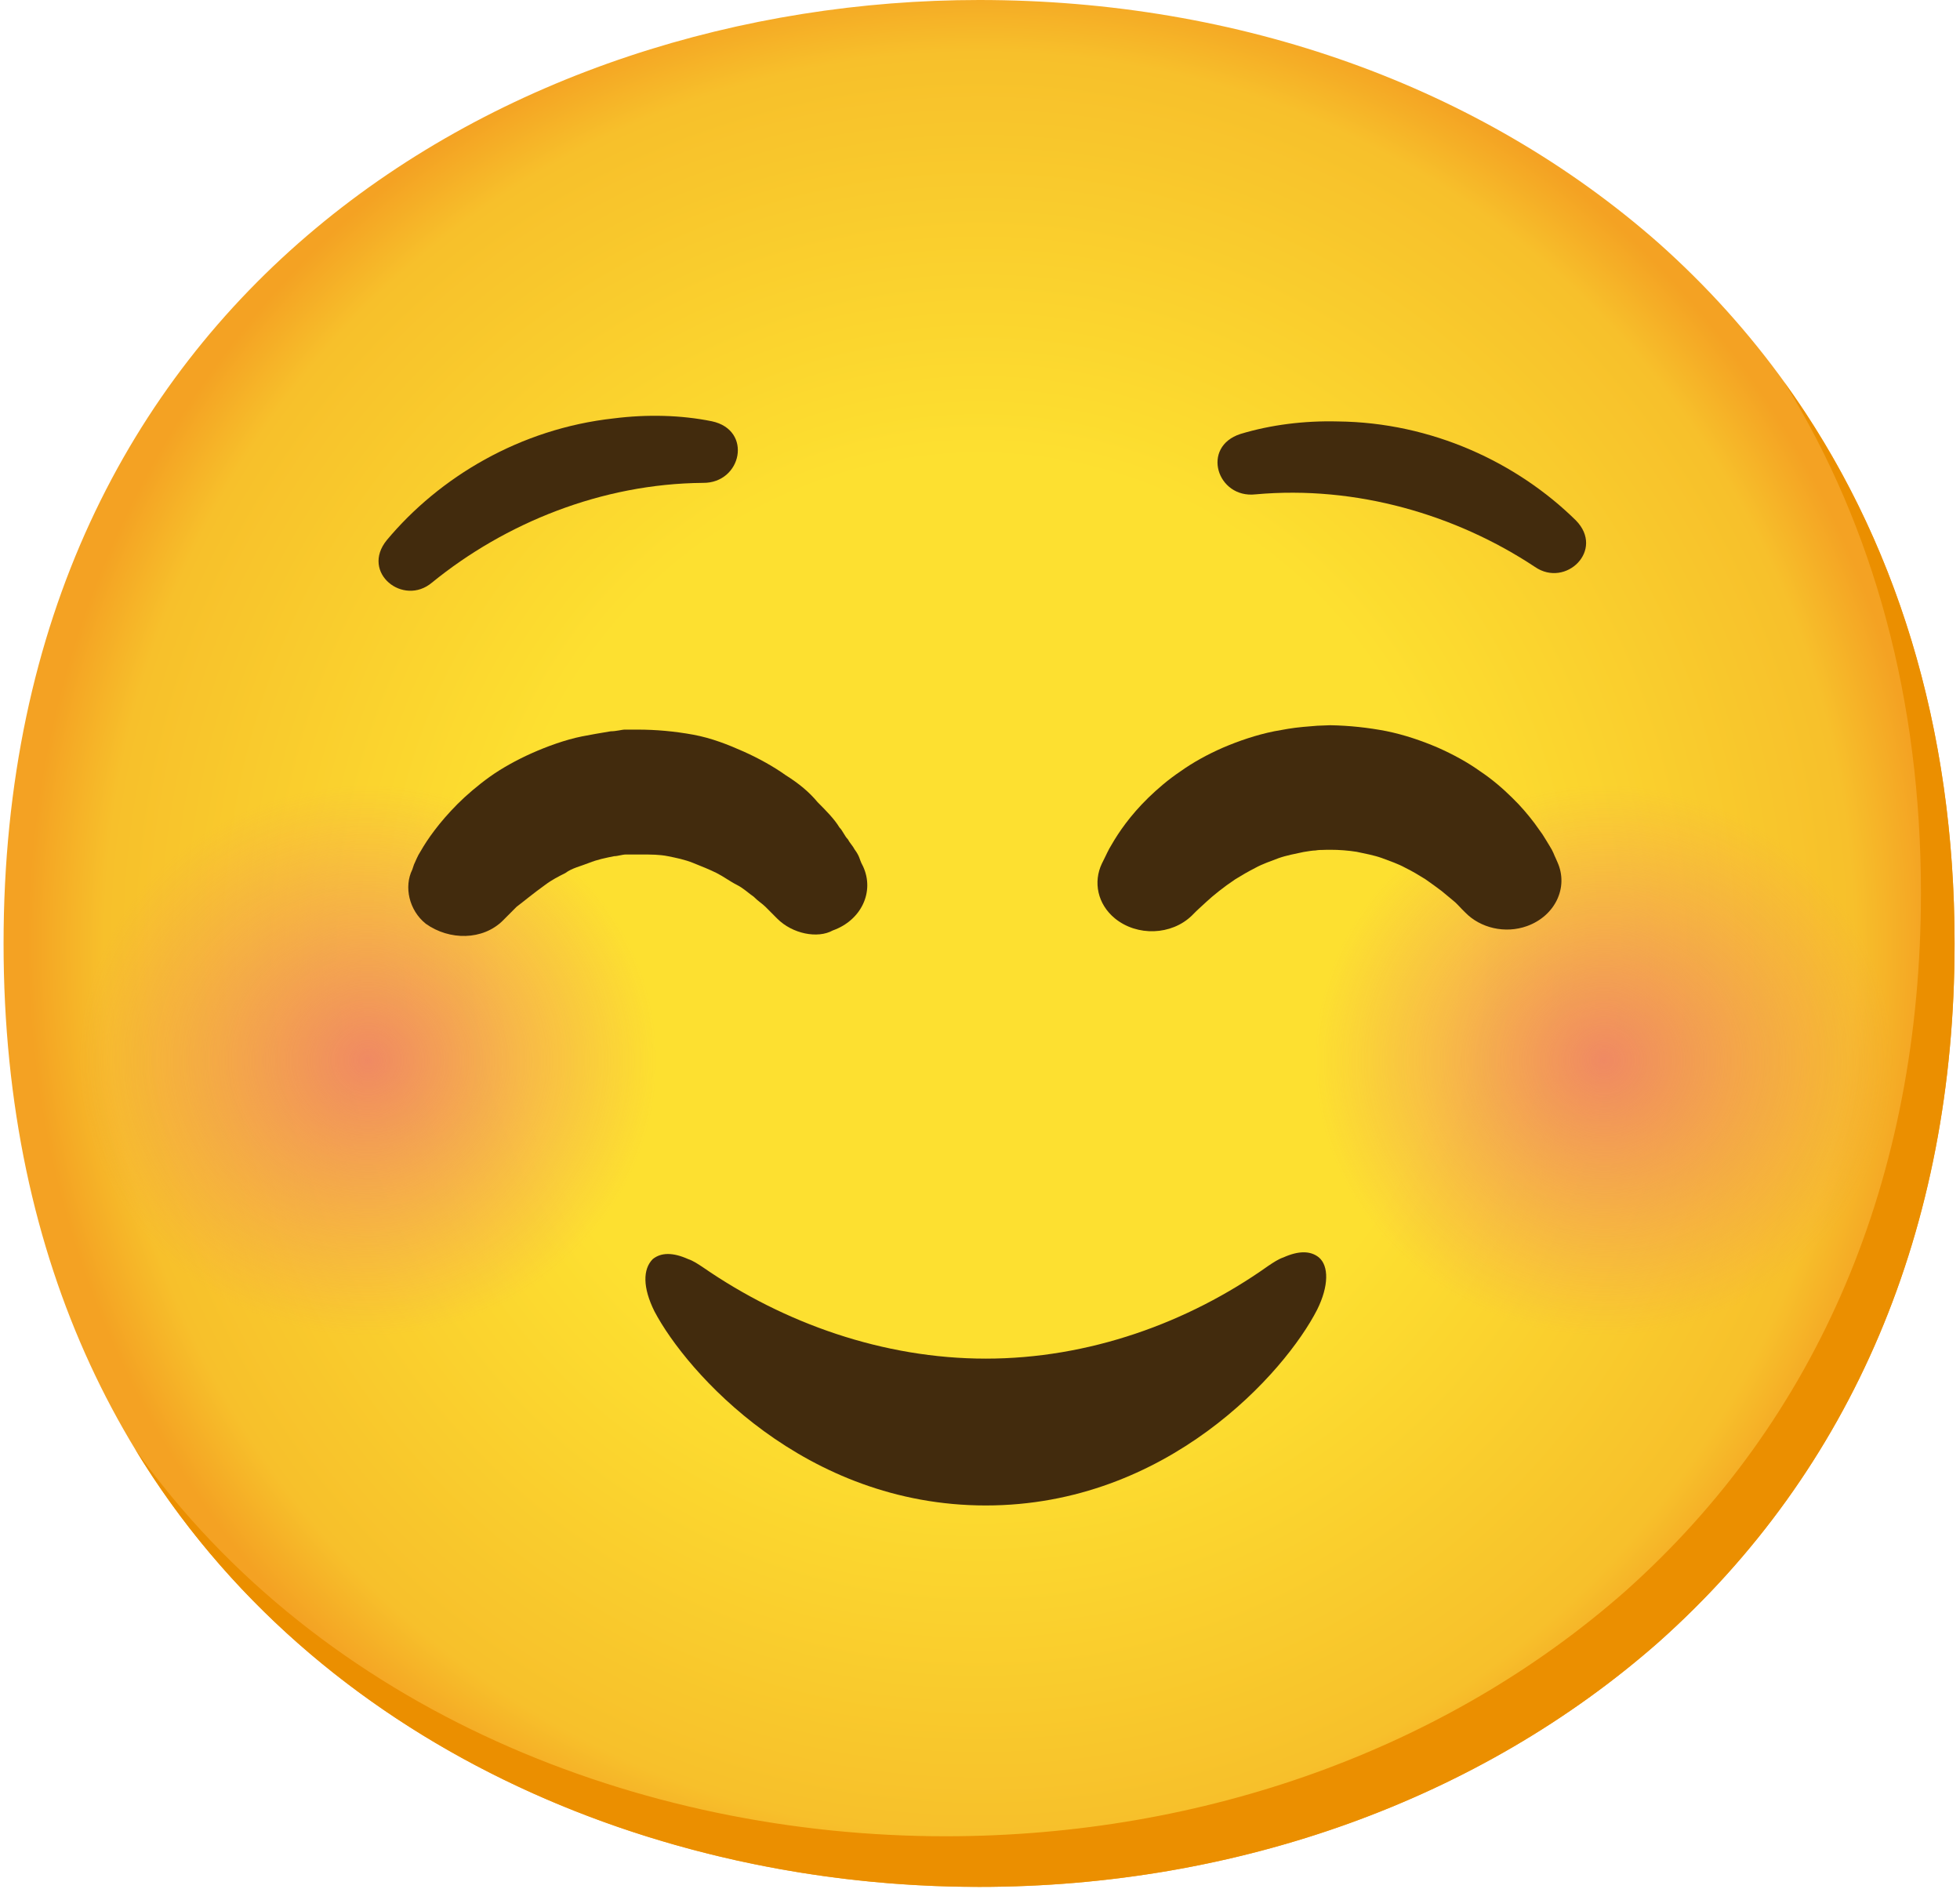 <svg width="110" height="106" viewBox="0 0 110 106" fill="none" xmlns="http://www.w3.org/2000/svg">
<path d="M54.948 105.878C28.612 105.878 0.2 89.305 0.2 52.939C0.2 16.573 28.612 0 54.948 0C69.579 0 83.077 4.83 93.083 13.637C103.938 23.297 109.696 36.934 109.696 52.939C109.696 68.944 103.938 82.486 93.083 92.146C83.077 100.953 69.485 105.878 54.948 105.878Z" fill="url(#paint0_radial_296_137)"/>
<path d="M100.153 21.469C105.184 29.613 107.808 39.311 107.808 50.098C107.808 66.103 102.05 79.645 91.195 89.305C81.189 98.112 67.597 103.037 53.06 103.037C36.013 103.037 18.097 96.076 7.582 81.312C17.738 98.036 36.834 105.878 54.948 105.878C69.485 105.878 83.077 100.953 93.083 92.146C103.938 82.486 109.696 68.944 109.696 52.939C109.696 40.874 106.421 30.153 100.153 21.469Z" fill="#EB8F00"/>
<path opacity="0.8" d="M20.636 76.075C29.759 76.075 37.155 68.655 37.155 59.502C37.155 50.349 29.759 42.929 20.636 42.929C11.513 42.929 4.117 50.349 4.117 59.502C4.117 68.655 11.513 76.075 20.636 76.075Z" fill="url(#paint1_radial_296_137)"/>
<path opacity="0.8" d="M90.015 76.075C99.138 76.075 106.534 68.655 106.534 59.502C106.534 50.349 99.138 42.929 90.015 42.929C80.892 42.929 73.496 50.349 73.496 59.502C73.496 68.655 80.892 76.075 90.015 76.075Z" fill="url(#paint2_radial_296_137)"/>
<path d="M39.449 27.095C41.629 27.123 42.262 24.13 39.949 23.638C38.222 23.288 36.324 23.24 34.446 23.477C29.188 24.055 24.657 26.773 21.703 30.314C20.23 32.133 22.637 34.046 24.242 32.692C28.348 29.349 33.766 27.142 39.449 27.095Z" fill="#422B0D"/>
<path d="M70.466 27.739C68.305 27.985 67.38 25.068 69.626 24.348C71.316 23.837 73.194 23.6 75.082 23.648C80.368 23.704 85.145 25.958 88.439 29.197C90.081 30.864 87.873 33.004 86.145 31.811C81.728 28.885 76.121 27.227 70.466 27.739Z" fill="#422B0D"/>
<path d="M55.326 84.475C65.52 84.475 72.128 76.994 73.921 73.49C74.582 72.164 74.582 71.027 74.016 70.554C73.544 70.175 72.883 70.175 72.033 70.554C71.75 70.649 71.467 70.838 71.184 71.027C66.653 74.247 61.084 76.236 55.326 76.236C49.568 76.236 43.998 74.247 39.468 71.122C39.184 70.933 38.901 70.743 38.618 70.649C37.769 70.27 37.108 70.27 36.636 70.649C36.069 71.217 36.069 72.258 36.73 73.584C38.524 76.994 45.131 84.475 55.326 84.475Z" fill="#422B0D"/>
<path d="M43.621 51.547L43.432 51.358C43.338 51.263 43.054 50.979 42.96 50.884C42.771 50.695 42.583 50.6 42.299 50.316C42.016 50.126 41.733 49.842 41.355 49.653C40.978 49.464 40.6 49.179 40.223 48.99C39.845 48.8 39.373 48.611 38.901 48.422C38.429 48.232 37.957 48.138 37.485 48.043C37.013 47.948 36.541 47.948 35.975 47.948H35.786H35.503C35.22 47.948 35.22 47.948 35.126 47.948C34.937 47.948 34.654 48.043 34.465 48.043C33.993 48.138 33.521 48.232 33.049 48.422C32.577 48.611 32.105 48.706 31.727 48.99C31.35 49.179 30.972 49.369 30.595 49.653C29.934 50.126 29.367 50.6 28.99 50.884C28.612 51.263 28.424 51.452 28.424 51.452L28.235 51.642C27.102 52.778 25.214 52.778 23.893 51.831C22.949 51.073 22.666 49.748 23.137 48.8L23.232 48.516C23.326 48.327 23.421 48.043 23.61 47.759C23.987 47.096 24.648 46.149 25.686 45.107C26.158 44.634 26.819 44.065 27.48 43.592C28.14 43.118 28.99 42.645 29.84 42.266C30.689 41.887 31.727 41.508 32.671 41.319C33.143 41.224 33.71 41.13 34.276 41.035C34.559 41.035 34.937 40.94 35.031 40.94H35.786C36.825 40.94 37.863 41.035 38.901 41.224C39.94 41.414 40.883 41.792 41.733 42.171C42.583 42.55 43.432 43.024 44.093 43.497C44.848 43.971 45.414 44.444 45.886 45.012C46.358 45.486 46.83 45.959 47.113 46.433C47.302 46.622 47.397 46.907 47.585 47.096C47.68 47.285 47.869 47.475 47.963 47.664C48.246 48.043 48.246 48.232 48.34 48.422C48.435 48.611 48.435 48.611 48.435 48.611C49.096 50.032 48.34 51.642 46.736 52.21C45.886 52.683 44.47 52.399 43.621 51.547Z" fill="#422B0D"/>
<path d="M82.237 51.206C82.237 51.206 82.171 51.14 82.048 51.017C81.944 50.912 81.709 50.647 81.567 50.543C81.388 50.391 81.17 50.212 80.916 50.003C80.642 49.795 80.33 49.568 79.99 49.331C79.641 49.113 79.264 48.886 78.858 48.687C78.461 48.469 78.008 48.317 77.555 48.147C77.102 47.986 76.621 47.901 76.139 47.797C75.658 47.721 75.158 47.683 74.657 47.683H74.789H74.78H74.761H74.723H74.648H74.497L74.204 47.692C73.959 47.692 73.921 47.711 73.827 47.721C73.676 47.721 73.402 47.768 73.166 47.806C72.684 47.91 72.203 47.995 71.75 48.156C71.306 48.327 70.853 48.478 70.457 48.696C70.051 48.905 69.673 49.122 69.324 49.34C68.644 49.795 68.088 50.249 67.719 50.59C67.342 50.931 67.125 51.14 67.125 51.14L66.889 51.376C65.747 52.484 63.821 52.551 62.575 51.537C61.593 50.732 61.348 49.492 61.839 48.459C61.839 48.459 61.886 48.365 61.98 48.175C62.075 47.995 62.188 47.711 62.396 47.38C62.783 46.708 63.425 45.761 64.444 44.766C64.954 44.274 65.548 43.753 66.256 43.279C66.945 42.787 67.748 42.342 68.635 41.953C69.522 41.575 70.485 41.243 71.504 41.035C72.024 40.94 72.505 40.845 73.138 40.788C73.43 40.76 73.779 40.732 73.93 40.722L74.657 40.694C75.724 40.713 76.781 40.826 77.81 41.025C78.829 41.234 79.792 41.565 80.68 41.944C81.557 42.332 82.369 42.777 83.058 43.27C83.766 43.743 84.352 44.255 84.861 44.757C85.371 45.249 85.777 45.742 86.117 46.187C86.277 46.414 86.428 46.622 86.57 46.821C86.702 47.039 86.834 47.238 86.938 47.418C87.193 47.816 87.212 47.967 87.306 48.147C87.372 48.298 87.41 48.384 87.41 48.384C88.042 49.795 87.278 51.395 85.701 51.964C84.465 52.409 83.077 52.068 82.237 51.206Z" fill="#422B0D"/>
<defs>
<radialGradient id="paint0_radial_296_137" cx="0" cy="0" r="1" gradientUnits="userSpaceOnUse" gradientTransform="translate(54.948 52.939) scale(53.766 53.943)">
<stop offset="0.5" stop-color="#FDE030"/>
<stop offset="0.919" stop-color="#F7C02B"/>
<stop offset="1" stop-color="#F4A223"/>
</radialGradient>
<radialGradient id="paint1_radial_296_137" cx="0" cy="0" r="1" gradientUnits="userSpaceOnUse" gradientTransform="translate(20.637 59.501) scale(17.971 17.127)">
<stop stop-color="#ED7770"/>
<stop offset="0.9" stop-color="#ED7770" stop-opacity="0"/>
</radialGradient>
<radialGradient id="paint2_radial_296_137" cx="0" cy="0" r="1" gradientUnits="userSpaceOnUse" gradientTransform="translate(90.017 59.501) scale(17.971 17.127)">
<stop stop-color="#ED7770"/>
<stop offset="0.9" stop-color="#ED7770" stop-opacity="0"/>
</radialGradient>
</defs>
</svg>
